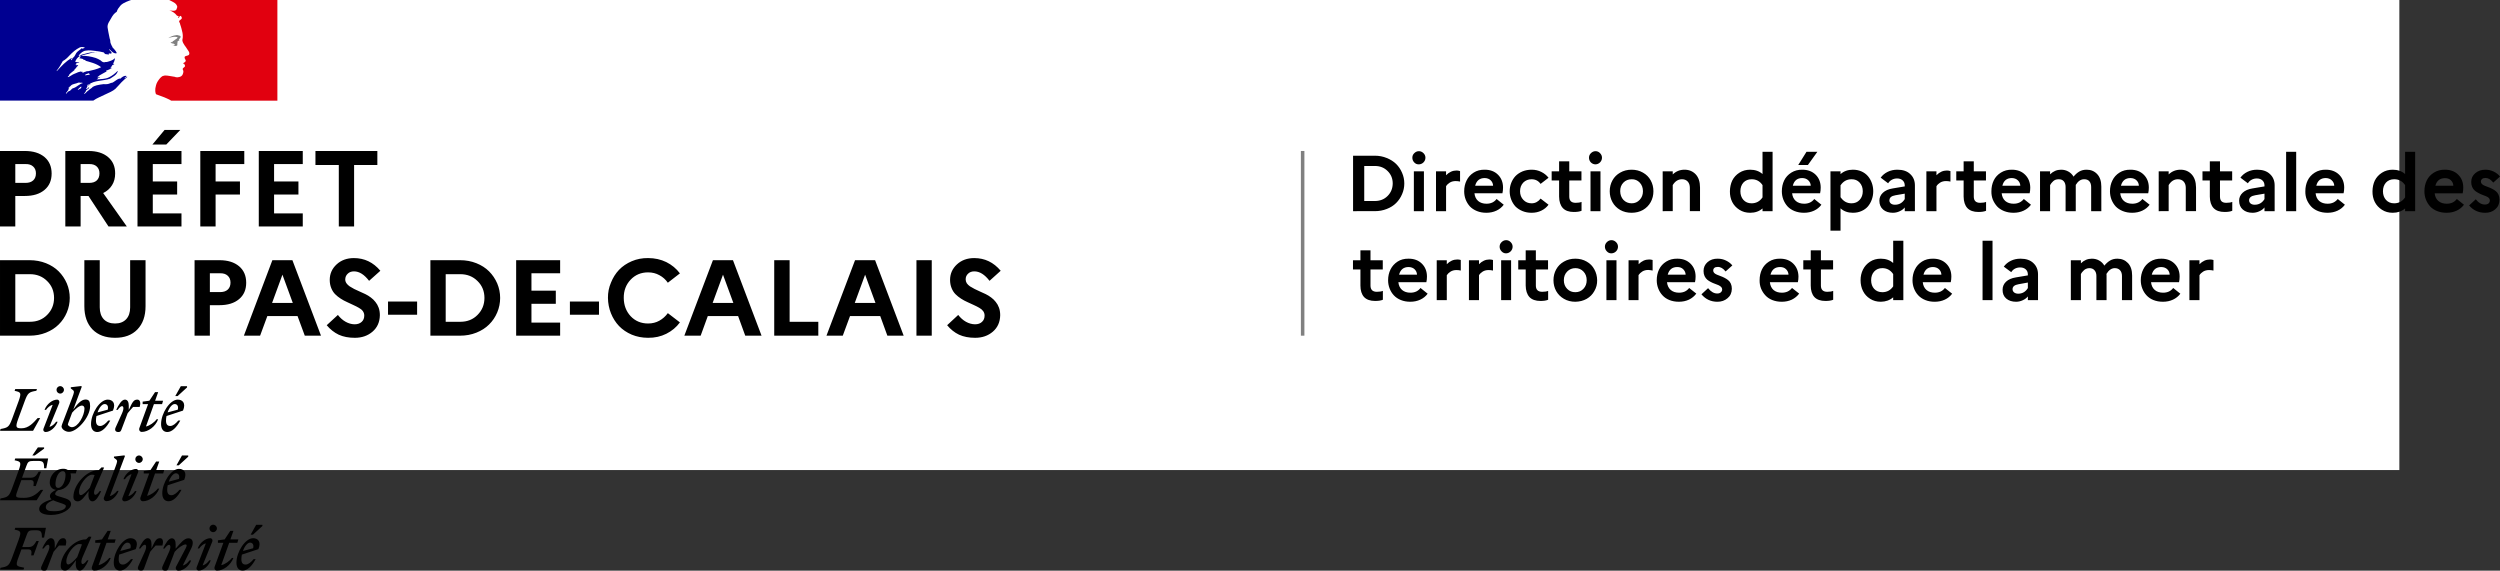 <svg viewBox="1000 1000 24838 5670" xmlns="http://www.w3.org/2000/svg">
  <rect x="1000" y="1000" width="24838" height="5670" fill="#333333" stroke="none"/>
  <!-- fond -->
  <path fill="#fff" d="M0 0h24838v5670h-24838z"/>
  <!-- Marianne -->
  <g>
    <path d="M2145 1884c11-11 22-22 32-34 20-23 40-44 63-64 7-6 14-12 21-16 2-2 2-6 4-8-9 4-15 11-25 15-2 0-4-2-2-4 7-5 14-10 20-15h-1c-2 0-2-2-2-4-25-4-43 13-60 28-4 2-8-2-9-2-28 9-49 34-77 45v-4c-11 4-22 11-34 13-17 4-32 2-47 2-23 2-46 7-69 12-1 0-1 0-2 1-12 3-24 8-35 14l-4 4c-4 4-8 9-13 11-12 6-21 16-31 25-1 1-2 1-3 1-10 10-20 20-30 29-1 1-4 1-6 1 0-1 1-1 1-2 2-3 3-5 5-8l6-9c3-4 5-8 8-11 1-1 1-2 0-2-1-1-2-1-3-1 9-9 21-17 32-24-1 0-3-1-2-2 1-2 2-3 3-5 0-1 0-1 1-2 0-1-1-1-1-2l-9 6c-5 4-8 12-15 12h-3c-1 0-2 0-2-1v-1c0-1 1-1 1-2s1-1 1-2c0 0 0-1 1-1 0-1 1-2 1-2 0-1 1-1 1-2 1-1 2-3 2-4 0-1 1-1 1-2 1-1 1-2 2-3 1-2 0-3-1-3 3-5 8-8 13-11h-1c7-4 15-8 22-12l3-3c-11 4-20 9-30 15 0 0-2 1-3 2 0 0-2 1-5-2v-1c2-4 8-6 11-9 2 0 4 0 4 2 61-47 144-36 214-60 6-4 11-8 17-11 9-4 17-13 28-19 15-11 26-25 32-43 0-2-2-4-2-4-25 26-53 47-83 62-40 21-83 17-125 23 2-4 6-4 9-4 0-6 4-8 8-11h6c2 0 2-4 4-4 4 0 10-2 8-2-6-8-17 6-26 0 4-4 2-9 6-11h8c0-4 4-8 4-8 28-17 55-30 81-45-6 0-9 6-15 2 4 0 0-6 4-6 21-6 38-17 59-25-8 0-13 6-21 0 4-2 6-6 11-6v-6c0-2 2-2 4-2-2 0-4-2-4-2 2-4 8-2 11-6-2 0-6 0-6-2 6-8 15-9 25-11-2-4-8 0-8-4 0-2 2-2 4-2h-4c-4-2-2-6-2-8 11-13 11-30 17-45-2 0-4 0-4-2-19 21-49 28-77 36h-13c-9 4-23 4-32-2-8-4-11-9-19-15-15-9-30-17-47-23-47-15-96-23-145-21 21-11 44-12 66-19 32-9 62-21 96-19-6-2-13 0-19 0-26-2-53 6-81 11-19 4-36 11-55 15-11 4-17 15-30 13v-6c19-23 42-45 72-47 34-6 66 0 100 4 25 2 47 8 72 13 9 0 11 15 19 17 11 4 23 0 34 8 0-4-2-8 0-11 8-8 17 2 25-2 15-9-13-26-21-40 0-2 2-4 2-4 15 13 26 28 45 38 9 4 32 9 28-2-9-21-28-38-44-57v-8c-4 0-4-2-6-4v-8c-8-4-6-11-9-17-6-9-2-23-6-34-4-11-6-21-8-32-6-32-13-60-17-91-4-36 21-64 38-96 13-23 28-45 53-60 6-23 21-42 36-60 15-18 40-30 58-38 26-12 50-19 50-19h-1304v1e3h927c36-26 72-38 122-63 24-10 78-35 96-53m-290-136c-4 0-11 2-9-2 2-9 15-9 23-13 4-2 9-6 13-4 4 6 9 4 13 8-12 11-27 6-40 11m-290-41s-2-2-2-4c25-32 43-62 61-96 25-13 45-32 64-53 32-34 66-64 106-83 15-6 34-4 49 2-6 8-15 6-23 11-2 0-4 0-6-2 2-2 2-4 2-6-19 21-45 30-60 55-11 19-19 43-43 49-8 2 2-6-2-4-59 36-100 80-146 131m157-125c-2 4-4 4-6 8-2 4-4 6-8 8-2 0-4 0-4-2 2-8 8-15 15-17 3-1 3 1 3 3m88 283c-1 2-3 4-5 6 2 0 4 2 2 3-4 4-9 8-14 10h-3c-2 2-5 4-7 7-2 2-13 1-10-2 5-4 9-9 14-13 3-2 6-5 8-8 1-2 2-3 4-4 3-2 13-3 11 1m-34-15c-8 5-15 10-22 15-8 5-17 8-25 12-1-1-2-1-3-1-7 4-13 9-19 15l-3 3-3 3-4 4c-1 1-1 2-3 3-1 1-4 1-4-1-1 1-2 1-3 2-1 1-2 1-3 2h-2c-2 2-5 4-7 6-4 4-8 7-11 12v1l-1 1s0 1-1 1c0 1-1 1-1 2 0 0-1 1-2 1l-1-1s0-1-1-1c-1-1-1-2-2-3v-1c2-2 4-4 6-7 1-1 1-2 2-2 1-1 2-3 3-4 0-1 1-1 1-2 2-3 4-5 6-8l1-1c1-1 2-3 3-4s1-2 2-4v-1c1-2 1-3 2-4v-1c0-1 0-1 1-2 0-1 0-2 1-3v-1c2-4 5-7 8-10h-1c-3 2-5 4-7 6-2 2-6-1-3-3 2-1 3-3 4-4 3-3 6-7 10-10 2-2 4-3 6-4l1-1c1-2 3-3 4-5 18-17 49-17 72-28 9-4 21 2 30 0 6 0 11 0 17 4-17 3-32 14-48 24m39-132c-2-2 6 0 8-4h-15c-2 0-2-2-2-4-9 2-21 6-30 8-13 4-25 13-40 17-21 8-38 25-60 32-2 0-2-2-2-4 2-6 9-8 13-13 0-2 0-4-2-4 15-21 36-32 55-49v-6c6-8 15-11 19-21 2-6 10-13 19-17-2-2-6-2-6-6-8 0-15 4-23-2 4-3 8-5 12-7-2 0-3-1-4-3-2-4 4-8 9-9 8-2 17-2 23-8-13-2-28 4-42-4 9-25 25-45 47-57 2 0 6 0 6 2 0 9-6 17-15 19 15 4 30 4 45 11-2 4-6 2-8 2 9 6 21 2 30 9-6 6-11 0-17 0 59 17 121 30 170 68-42 21-85 30-130 40-6 0-9 0-15-2 0 2 0 6-2 6-8 0-13 0-19 4-7 6-18 8-24 2" fill="#000091"/>
    <path d="M3755 1e3h-1074s2 0 10 5c9 5 20 11 27 14 14 7 27 16 36 30 4 6 9 17 6 25-4 9-6 25-15 28-11 6-26 6-40 4-8 0-15-2-23-4 28 11 55 25 74 51 2 4 9 6 17 6 2 0 2 4 2 6-4 4-8 6-6 11h6c9-4 8-23 21-17 9 6 13 19 8 28-8 8-15 13-23 19-2 4-2 9 0 13 6 8 8 15 9 23 6 13 8 28 13 42 8 28 15 57 13 85 0 15-8 28-2 43 4 15 13 26 21 40 8 11 15 19 21 30 11 19 32 38 23 59-6 13-26 11-40 19-11 9-2 25 4 34 9 17-11 28-25 34 4 6 11 4 13 8 2 9 11 15 6 25-8 11-30 17-19 34 8 13 3 28-2 42-6 17-21 25-34 28-11 4-25 4-36 2-4-2-8-4-11-4-32-4-64-13-96-13-9 2-19 4-26 7-9 6-16 13-23 20-1 2-3 3-4 5-1 1-2 2-2 3l-2 2c-6 7-10 14-15 22 0 1-1 1-1 1 0 1-1 2-2 3-6 11-11 23-14 35-13 43-7 80 2 89 2 2 62 21 104 40 20 9 33 15 45 23h1055v-1e3z" fill="#e1000f"/>
    <path d="M2745 1366c8 2 19 2 19 6-4 15-26 19-38 34h-6c-6 4-4 13-9 13-6-2-11 0-17 2 8 8 17 13 28 11 2 0 6 4 6 8 0 0 2 0 4-2 2 0 4 0 4 2v8c-6 8-15 4-23 6 15 4 30 4 44 0 11-4 0-23 8-32-4 0 0-6-4-6 4-4 8-9 11-11 4 0 9-2 11-6 0-4-8-6-6-9 11-8 21-19 17-30-2-6-17-6-26-10s-21 0-32 2c-9 0-19 6-28 8-13 4-25 11-36 19 13-6 26-8 41-11 11-2 20-4 32-2" stroke-width="1" fill="gray"/>
  </g>
  <!-- texte -->
  <g>
    <!-- PRÉFET DU PAS-DE-CALAIS -->
    <path d="M1e3 3250v-750h247q123 0 195 60 71 60 71 164 0 104-71 163-71 60-195 60h-95v303zm152-433h102q49 0 76-25t27-70q0-43-28-68-27-25-75-24h-102zm497 433v-750h229q124 0 195 60 72 60 71 164 0 67-31 116-31 50-88 78l235 332h-182l-199-303h-78v303zm152-433h86q48 0 74-24 27-25 27-71 0-43-27-68t-74-24h-86zm565 433v-750h437v130h-285v173h242v130h-242v187h285v130zm148-814 121-145h156l-139 145zm476 814v-750h437v130h-285v173h242v130h-242v317zm581 0v-750h437v130h-285v173h242v130h-242v187h285v130zm563-611v-139h615v139h-231v611h-152v-611zm-3134 1696v-750h294q87 0 163 30 75 30 126 81 51 51 81 120 29 69 29 144t-29 144-81 120q-51 51-126 81-75 30-163 30zm152-138h145q104 0 171-68 69-69 69-169 0-101-69-168-68-68-171-68h-145zm686-155v-457h153v469q0 75 40 118 40 42 112 42 70 0 110-42 40-42 40-118v-469h153v457q0 147-81 231t-223 83q-141 0-223-83-81-84-81-231zm1095 293v-750h247q123 0 195 60 71 60 71 164 0 104-71 163-71 60-195 60h-95v303zm152-433h102q49 0 76-25t27-70q0-43-28-68-27-25-75-24h-102zm338 433 283-750h199l284 750h-161l-72-195h-300l-72 195zm280-325h206l-103-281zm543 221 111-102q34 44 77 68 43 24 88 25 45 0 71-24 26-23 26-63 0-24-14-44-15-20-40-33-24-14-55-28-31-15-62-29-32-14-63-34t-55-44q-24-24-39-61-15-37-15-81 0-91 68-154 68-63 172-63 157 0 263 126l-112 100q-72-94-150-94-39 0-62 23-24 22-25 56 0 21 12 39 12 17 32 31 20 13 45 26 26 12 54 25 29 13 57 26 29 14 55 34 26 19 45 44 20 24 32 57 12 33 12 75-2 102-73 163-71 61-176 61-92 0-160-31-67-32-119-94zm609-104v-131h289v131zm421 208v-750h295q87 0 162 30 75 30 126 81 51 51 81 120 29 69 29 144t-29 144q-29 69-81 120-51 51-126 81-75 30-162 30zm152-138h145q104 0 171-68 69-69 69-169 0-101-69-168-68-68-171-68h-145zm700 138v-750h437v130h-285v173h242v130h-242v187h285v130zm534-208v-131h289v131zm408-14q-29-73-30-153t30-152q29-73 80-127 52-54 127-86 75-32 162-31 99 0 181 40 82 41 135 112l-120 93q-33-48-84-75-50-28-112-28-105 0-174 73-69 73-68 181t68 181q69 73 174 73 62 0 112-28t84-75l120 92q-53 72-135 113t-181 40q-87 0-162-31-75-32-127-86-51-54-80-126zm729 222 284-750h199l284 750h-162l-71-195h-301l-71 195zm281-325h206l-103-281zm612 325v-750h153v612h285v138zm519 0 284-750h199l284 750h-162l-71-195h-300l-72 195zm281-325h206l-103-281zm613 325v-750h152v750zm305-104 110-102q34 44 77 68 43 24 89 25 45 0 70-24 26-23 26-63 0-24-14-44-15-20-39-33-24-14-55-28-31-15-63-29t-63-34q-31-20-55-44-24-24-39-61-15-37-15-81 0-91 68-154 68-63 172-63 157 0 263 126l-111 100q-72-94-151-94-39 0-62 23-24 22-24 56 0 21 11 39 12 17 32 31 20 13 46 26 26 12 53 25 29 13 57 26 29 14 55 34 26 19 45 44 20 24 32 57 12 33 12 75-2 102-73 163-71 61-176 61-92 0-160-31-67-32-118-94z"/>
    <!-- ligne verticale -->
    <path d="M13942 2500v1835" fill="none" stroke="gray" stroke-width="35"/>
    <!-- DDTM -->
    <path d="M14443 3098v-551h216q64 0 119 23 55 22 93 59 38 38 59 88 22 50 22 106t-22 106q-21 50-59 88-38 38-93 59-55 22-119 22zm111-101h106q76 0 126-50 50-50 51-124 0-74-51-124-50-50-126-50h-106zm497-383q-19-20-19-47t19-45q20-20 46-20t46 20q19 19 19 45t-19 46q-19 19-46 20t-46-19zm-4 484v-396h100v396zm220 0v-396h100v39q46-47 104-47 17 0 35 6v104q-22-5-44-5-33 0-58 15-24 15-37 36v248zm280-198q0-59 24-107 23-48 70-78t110-29q82 0 132 50 50 50 50 128 0 30-6 56h-278q5 49 37 77 32 27 83 27 32 0 58-12 26-13 42-35l71 57q-28 38-73 59-45 21-100 21-51 0-93-17-42-17-70-46-27-30-42-68-15-39-15-83zm109-55h178q-1-31-23-53-22-22-60-23-75 0-95 76zm358 137q-15-39-15-82 0-43 15-82 15-39 42-68 28-29 70-47 42-17 91-17 53 0 96 22 43 21 72 58l-79 61q-32-46-90-46-49 0-82 33-32 34-32 86 0 52 33 86 32 34 82 34 28 0 51-13 23-13 38-34l79 61q-28 38-72 59-43 21-96 21-50 0-91-17-41-17-70-46-27-30-42-69zm402-189v-91h74v-99h101v99h121v91h-121v160q0 62 63 62 37 0 59-9v88q-27 12-77 12-73 0-109-39-36-39-37-114v-160zm390-179q-19-20-19-47t19-45q20-20 46-20 27 0 45 20 19 19 19 45t-19 46q-19 19-45 20-26 0-46-19zm-4 484v-396h99v396zm218-90q-27-49-27-108t27-108q27-49 77-77 50-29 113-29 63 0 113 29 50 28 77 77 27 49 27 108t-27 108q-27 49-77 78-50 28-113 28-63 0-113-28-50-29-77-78zm109-194q-33 34-32 86t32 86q33 34 82 34 48 0 80-35 32-34 32-85 0-52-32-86-32-34-80-33-50 0-82 33zm390 284v-396h100v31q49-47 117-47 67 0 111 46 43 46 43 131v235h-101v-232q0-39-21-62-21-23-57-23-57 0-92 58v259zm691-91q-24-48-23-107t23-106q24-48 71-78t107-30q74 0 123 43v-221h100v590h-100v-27q-49 43-123 43-61 0-107-30-47-30-71-77zm111-193q-30 34-30 86t30 86q31 34 81 34 69 0 109-59v-122q-40-59-109-58-50 0-81 33zm382 86q0-59 23-107 23-48 71-78t109-29q82 0 133 50 50 50 50 128 0 30-6 56h-278q5 49 37 77 32 27 83 27 32 0 58-12 26-13 42-35l71 57q-28 38-73 59-45 21-100 21-51 0-94-17-42-17-69-46-27-30-42-68-15-39-15-83zm109-55h178q-1-31-24-53-22-22-60-23-75 0-94 76zm54-206 82-131h108l-94 131zm320 653v-590h100v28q49-44 123-44 46 0 85 17 38 17 64 47 25 29 39 68 14 39 14 82 0 43-14 82-14 39-39 69-25 29-64 46-38 17-85 17-75 0-123-44v222zm100-331 1-1q41 60 108 60 50 0 81-34 31-34 31-86t-31-86q-31-34-81-33-68 0-108 59l-1-1zm386 33q0-46 35-79 35-33 98-43l119-20v-10q0-31-21-50-21-19-55-19-29 0-52 13-23 12-37 35l-74-56q27-37 70-58t96-21q83 0 128 44 46 43 46 112v256h-101v-37q-19 24-51 38-32 15-67 15-60 0-97-32-37-32-37-88zm99-4q0 19 15 32 15 12 41 12 63 0 97-56v-54l-93 16q-59 10-59 50zm368 108v-396h100v39q46-47 104-47 17 0 35 6v104q-22-5-44-5-33 0-58 15-24 15-37 36v248zm297-305v-91h73v-99h101v99h121v91h-121v160q0 62 63 62 37 0 59-9v88q-27 12-76 12-73 0-110-39-36-39-37-114v-160zm349 107q0-59 23-107 23-48 71-78t109-29q82 0 132 50 50 50 51 128 0 30-6 56h-278q5 49 36 77 32 27 83 27 32 0 58-12 26-13 43-35l71 57q-28 38-73 59-45 21-100 21-51 0-94-17-42-17-69-46-27-30-43-68-15-39-14-83zm109-55h178q-1-31-24-53-22-22-60-23-75 0-94 76zm374 253v-396h100v30q47-46 109-46 40 0 72 18 33 18 52 51 26-32 56-50 31-19 74-19 64 0 105 44 41 44 41 124v244h-101v-240q0-36-18-57t-53-20q-48 0-82 56 1 5 0 17v244h-101v-240q0-36-18-57-18-21-52-20-16 0-30 5-14 5-24 15-10 10-17 18-6 8-13 20v259zm695-198q0-59 24-107 23-48 70-78t110-29q82 0 132 50 50 50 50 128 0 30-6 56h-278q5 49 37 77 32 27 83 27 32 0 58-12 26-13 42-35l72 57q-28 38-73 59-45 21-101 21-51 0-93-17-42-17-70-46-27-30-42-68-15-39-15-83zm109-55h178q-1-31-23-53-22-22-60-23-75 0-95 76zm375 253v-396h99v31q49-47 118-47 67 0 110 46 43 46 44 131v235h-102v-232q0-39-21-62-21-23-57-23-57 0-92 58v259zm435-305v-91h73v-99h101v99h121v91h-121v161q0 62 63 61 37 0 59-9v88q-27 12-76 12-73 0-110-39-36-39-37-113v-161zm364 201q0-46 35-79 35-33 98-43l119-20v-10q0-31-21-50-21-19-55-19-29 0-52 13-23 12-37 35l-74-56q27-37 70-58t96-21q83 0 128 44 46 43 46 112v256h-101v-37q-19 24-51 38-32 15-67 15-60 0-97-32-37-32-37-88zm99-4q0 19 15 32 15 12 41 12 63 0 97-56v-54l-93 16q-59 10-60 50zm368 108v-590h100v590zm191-198q0-59 23-107 23-48 71-78t109-29q82 0 133 50 50 50 50 128 0 30-6 56h-278q5 49 36 77 32 27 83 27 32 0 58-12 26-13 43-35l71 57q-28 38-73 59-45 21-100 21-51 0-94-17-42-17-69-46-27-30-43-68-15-39-14-83zm109-55h178q-1-31-24-53-22-22-60-23-75 0-94 76zm581 162q-24-48-23-107t23-106q24-48 71-78t107-30q74 0 123 43v-221h100v590h-100v-27q-50 43-123 43-61 0-107-30-47-30-71-77zm111-193q-30 34-30 86t30 86q31 34 81 34 69 0 109-59v-122q-40-59-109-58-50 0-81 33zm382 86q0-59 23-107 23-48 71-78t110-29q82 0 132 50 50 50 50 128 0 30-6 57h-278q5 49 37 76 32 27 83 27 32 0 58-12 26-13 42-35l71 57q-28 38-73 59-45 21-100 21-51 0-94-17-42-17-69-46-27-30-42-68-15-39-15-83zm109-55h178q-1-31-23-53-22-22-60-22-75 0-95 75zm335 196 66-61q42 53 91 52 23 0 36-11 13-11 13-30 0-14-10-24-10-10-27-17-16-7-36-14-20-7-39-18-20-10-36-23-16-13-27-36-10-22-10-51 0-53 40-87 40-35 101-35 45 0 83 19 39 19 62 49l-67 60q-36-46-78-46-22 0-33 10-12 10-12 26 0 13 10 24 10 10 27 17 17 7 36 14 20 7 39 17 20 10 36 23 17 13 27 35 10 22 10 51-1 60-43 95-41 35-100 34-97 0-159-73zm-11089 636v-91h74v-99h100v99h122v91h-122v160q0 62 63 62 37 0 60-9v88q-27 12-77 12-73 0-110-39-36-40-36-114v-160zm349 107q0-59 24-107 24-48 70-78t110-29q82 0 132 50 50 50 50 128 0 30-6 56h-278q5 49 37 77 32 27 83 27 32 0 58-12 26-13 42-35l71 57q-28 38-73 59-45 21-100 21-51 0-93-17-42-17-70-47-27-29-42-68-15-39-15-82zm109-55h178q-1-31-23-53-22-22-60-23-75 0-95 76zm374 253v-396h100v39q46-47 105-47 17 0 34 5v105q-22-5-43-5-33 0-58 15-24 15-38 36v248zm320 0v-396h100v39q46-47 104-47 17 0 35 5v105q-22-5-44-5-33 0-58 15-24 15-37 36v248zm324-485q-19-20-19-46t19-45q20-20 46-20t45 20q19 19 19 45t-19 46q-19 19-45 20t-46-20zm-4 485v-396h99v396zm170-305v-91h74v-99h101v99h121v91h-121v160q0 62 63 62 37 0 59-9v88q-27 12-76 12-73 0-110-39-36-40-37-114v-160zm377 215q-27-49-27-108t27-108q27-49 77-77 50-29 113-29 63 0 113 29 50 28 76 77 27 49 28 108t-28 108q-27 49-76 77-50 28-113 29-63 0-113-29-50-29-77-77zm109-194q-33 34-33 86t33 86q33 34 82 33 48 0 80-34 32-34 32-85 0-52-32-86-32-34-80-34-49 0-82 34zm394-201q-19-20-19-46t19-45q20-20 46-20t46 20q19 19 19 45t-19 46q-19 19-46 20t-46-20zm-4 485v-396h100v396zm220 0v-396h100v39q46-47 104-47 17 0 35 5v105q-22-5-44-6-33 0-58 15-24 15-38 36v249zm280-198q0-59 23-107 23-48 71-78t110-29q82 0 132 50 50 50 50 128 0 30-6 56h-278q5 49 37 77 32 27 83 27 32 0 58-12 26-13 42-35l71 56q-28 38-73 60-45 21-100 21-51 0-94-17-42-17-69-47-27-29-42-68-15-39-15-82zm109-55h178q-1-31-24-54-22-22-59-22-75 0-95 76zm335 195 66-61q42 53 91 53 23 0 36-12 13-12 13-29 0-14-10-24-10-10-27-18-16-7-36-14-20-7-39-17-20-10-36-23-16-13-27-36-10-22-10-51 0-53 40-88 40-35 101-34 45 0 83 19 39 19 62 48l-67 60q-36-46-78-45-22 0-33 9-12 10-12 27 0 14 10 24 10 10 27 17 17 7 36 14 20 7 39 17 20 10 36 23 17 13 27 35 10 22 10 51-1 60-43 94-41 35-100 35-97 0-159-74zm578-140q0-59 23-107 23-48 70-78t110-29q82 0 132 50 50 50 51 128 0 30-6 56h-278q5 49 36 77 32 27 83 27 32 0 58-12 26-13 43-35l71 56q-28 38-73 60-45 21-100 21-51 0-94-17-42-17-69-47-27-29-43-68-15-39-14-82zm108-55h179q-1-31-24-54-22-22-60-22-75 0-95 76zm326-52v-91h74v-99h101v99h121v91h-121v160q0 62 63 62 37 0 59-9v88q-27 12-77 12-73 0-110-39-36-40-36-114v-160zm593 214q-24-48-24-107 0-58 24-106 24-48 70-78t107-30q74 0 123 43v-221h101v590h-101v-28q-50 43-123 44-61 0-107-30-46-29-70-77zm111-193q-30 33-30 86t30 86q31 33 81 33 69 0 108-58v-122q-40-59-108-59-50 0-81 34zm381 86q0-59 24-107 23-48 70-78t110-29q82 0 132 50 50 50 50 128 0 30-6 56h-278q5 49 37 77 32 27 83 27 32 0 58-12 26-13 42-35l72 57q-28 38-73 59-45 21-101 21-51 0-93-17-42-17-70-47-27-29-42-68-15-39-15-82zm109-55h178q-1-31-23-53-22-22-60-23-75 0-95 76zm587 253v-590h99v590zm199-104q0-46 34-79 35-33 98-43l119-20v-10q0-31-21-50-21-19-55-19-29 0-52 12-23 12-37 35l-74-55q27-37 70-58 43-21 96-21 83 0 128 44 46 43 46 112v256h-101v-37q-19 24-51 38-32 15-66 15-60 0-98-32-37-32-36-88zm99-5q0 19 15 32 15 12 40 13 63 0 97-56v-55l-93 17q-59 10-59 49zm579 109v-396h100v30q47-46 109-46 40 0 72 18 33 18 52 51 26-32 56-50 31-19 73-19 64 0 106 44 41 44 41 124v244h-101v-240q0-36-19-57-19-21-52-21-48 0-83 57 1 5 1 17v244h-101v-240q0-36-19-57-18-21-51-21-16 0-30 6-14 5-24 15-10 10-17 18t-13 20v259zm695-198q0-59 24-107 23-48 70-78t110-29q82 0 132 50 50 50 50 128 0 30-6 56h-278q5 49 37 77 32 27 83 27 32 0 58-12 26-13 42-35l71 57q-28 38-73 59-45 21-100 21-51 0-94-17-42-17-69-47-27-29-42-68-15-39-15-82zm109-55h178q-1-31-23-53-22-22-60-23-75 0-95 76zm374 253v-396h100v39q46-47 105-47 17 0 34 5v105q-22-5-44-5-33 0-58 15-24 15-37 36v248z"/>
  </g>
  <!-- devise -->
  <path d="M3484 6391c22 0 41 17 31 56l-101 27c16-48 46-83 70-83m56 164h-20c-25 30-53 54-80 54-28 0-42-17-42-54 0-15 2-31 5-45l164-54c32-76-7-109-52-109-78 0-166 136-166 243 0 51 24 79 62 79 45 0 91-43 129-114m-26-244 93-85v-12h-62l-55 98h24zm-349 82h54l-86 236c-8 20 3 40 24 40 61 0 134-52 162-126h-15c-22 31-70 65-106 72l79-222h81l10-34h-79l30-85h-31l-56 85-67 9zm-56-12c7-22-8-34-19-34-47 0-104 43-126 102h15c15-22 41-46 66-50l-91 236c-8 22 8 34 20 34 45 0 98-43 120-102h-15c-15 22-41 46-66 50zm9-94c20 0 37-17 37-37s-17-37-37-37c-21 0-37 17-37 37 0 21 16 37 37 37m-439 126c14 0 22 22 0 71l-64 142c-12 27 1 44 27 44 16 0 23-4 30-21l63-166c29-36 83-74 107-74 17 0 15 14 4 36l-97 185c-9 18 3 40 24 40 47 0 104-43 126-102h-17c-15 22-41 46-66 50l83-168c11-21 16-41 16-57 0-27-15-45-44-45-41 0-76 46-126 103v-44c0-31-10-59-38-59-33 0-63 52-87 102h15c17-24 32-37 44-37m-65 6c11-39 5-72-24-72-37 0-49 25-85 103v-44c0-31-10-59-38-59-33 0-63 52-87 102h15c16-23 31-37 43-37 14 0 22 22 0 71l-64 142c-12 27 1 44 27 44 16 0 23-4 30-21l61-166c18-22 34-41 54-62h68zm-349-28c22 0 41 17 31 56l-101 27c17-48 46-83 70-83m56 164h-20c-25 30-53 54-80 54-28 0-42-17-42-54 0-15 2-31 5-45l164-54c32-76-6-109-52-109-78 0-166 136-166 243 0 51 24 79 62 79 45 0 91-43 129-114m-375-162h54l-86 236c-8 20 3 40 24 40 61 0 135-52 162-126h-15c-22 31-70 65-106 72l79-222h81l10-34h-79l30-85h-31l-56 85-67 9zm-287 184c0-73 81-172 127-172 10 0 20 1 28 4l-47 126c-27 33-69 73-89 73-12 0-19-9-19-31m249-244-25-2-28 28h-5c-119 0-247 148-247 265 0 27 15 45 44 45 35 0 69-50 108-103l-2 19c-5 54 12 84 40 84 33 0 63-52 86-102h-15c-16 23-31 37-43 37s-21-23 0-71zm-255 86c11-39 5-72-24-72-37 0-49 25-85 103v-44c0-31-10-59-39-59-33 0-63 52-86 102h15c16-23 31-37 43-37 14 0 22 22 0 71l-65 143c-12 27 1 44 27 44 16 0 23-4 30-21l63-167c18-22 34-41 54-62h67zm-419 239 6-18c-79-15-89-15-57-101l30-81h63c39 0 40 17 34 60h23l52-143h-23c-20 34-35 60-78 60h-63l43-117c15-42 22-50 76-50h14c55 0 62 15 62 73h22l18-97h-305l-6 18c63 13 69 19 40 101l-65 177c-30 81-42 88-115 101l-5 18h234zm1513-956c22 0 41 17 31 56l-101 27c16-48 46-83 70-83m56 164h-20c-25 30-53 54-80 54-28 0-42-17-42-54 0-15 2-31 5-45l164-54c32-76-7-109-52-109-78 0-166 136-166 243 0 51 24 79 62 79 45 1 91-43 129-114m-26-244 93-85v-12h-62l-55 98h24zm-349 82h54l-86 236c-8 20 3 40 24 40 61 0 134-52 162-126h-15c-22 31-70 65-106 72l79-222h81l10-34h-79l30-85h-31l-56 85-67 10zm-56-11c7-22-8-34-20-34-47 0-104 43-126 102h15c15-22 41-46 66-50l-91 236c-8 22 8 34 20 34 45 0 98-43 120-102h-15c-15 22-41 46-66 50zm9-94c20 0 37-17 37-37s-17-37-37-37c-21 0-37 17-37 37s16 37 37 37m-290 330 150-398-5-7-104 12v12l20 15c18 14 12 27-4 72l-114 304c-10 18 3 40 24 40 47 0 98-43 120-102h-15c-16 23-48 47-72 52m-306-41c0-73 81-172 127-172 10 0 19 1 28 4l-48 126c-27 33-69 73-89 73-11 1-18-9-18-31m249-243-25-2-28 28h-5c-119 0-247 148-247 265 0 27 15 45 44 45 35 0 69-50 108-103l-2 19c-5 54 12 84 40 84 33 0 63-52 86-102h-15c-16 23-31 37-43 37s-21-23 0-70zm-579 393c0-31 30-51 73-68 14 7 36 15 64 24 45 15 62 21 62 34 0 29-41 51-116 51-56 1-83-11-83-41m123-191c-20 0-27-17-27-36 0-59 28-130 73-130 20 0 27 17 27 36 0 58-29 130-73 130m128 162c0-38-34-52-89-68-47-14-69-18-69-34 0-12 10-27 30-38 78-4 127-74 127-136 0-11-2-21-5-30h53l10-34h-90c-12-8-27-12-44-12-82 0-135 72-135 136 0 41 24 69 62 74-38 18-60 37-60 61 0 14 5 24 17 33-88 26-124 59-124 97 0 41 54 58 118 58 108 1 199-58 199-107m-408-240c39 0 40 17 34 60h23l52-143h-23c-20 34-35 60-78 60h-87l43-117c15-42 23-50 76-50h38c55 0 62 15 62 73h22l18-97h-327l-6 18c63 13 69 19 40 101l-65 177c-30 81-42 88-115 101l-5 18h364l65-103h-25c-42 42-85 79-166 79-97 0-88-5-56-95l30-81h86zm47-244 93-68v-12h-62l-55 80zm1390-511c22 0 41 17 31 56l-101 27c16-49 46-83 70-83m56 164h-20c-25 30-53 54-80 54-28 0-42-17-42-54 0-15 2-31 5-45l164-54c32-76-7-109-52-109-78 0-166 136-166 243 0 51 24 79 62 79 45 0 91-43 129-114m-26-244 93-85v-12h-62l-55 98h24zm-349 81h55l-86 236c-8 20 3 40 24 40 61 0 135-52 162-126h-15c-22 31-70 65-106 72l79-222h81l10-34h-79l30-85h-31l-56 85-67 9v25zm-28 27c11-39 5-72-24-72-37 0-49 25-85 103v-44c0-31-10-59-38-59-33 0-63 52-87 102h15c16-23 31-37 43-37 14 0 22 22 0 71l-64 142c-12 27 1 44 27 44 16 0 23-4 30-21l63-166c18-22 34-41 54-62h66zm-349-28c22 0 41 17 31 56l-101 27c16-49 46-83 70-83m56 164h-20c-25 30-53 54-80 54-28 0-42-17-42-54 0-15 2-31 5-45l164-54c32-76-6-109-52-109-78 0-166 136-166 243 0 51 24 79 62 79 45 0 91-43 129-114m-382 66c-16 0-39-15-39-28 0-4 7-23 16-46l26-70c28-34 72-71 97-71 15 0 26 10 26 31-1 66-61 184-126 184m182-209c0-48-12-66-46-66-42 0-81 45-121 99l84-226-5-7-104 12v12l20 15c18 14 12 28-4 72l-91 239c-8 20-17 44-17 50 0 28 38 55 73 55 79 2 211-143 211-255m-307-31c6-22-8-34-20-34-47 0-104 43-126 102h15c15-22 41-46 66-50l-91 236c-8 22 8 34 20 34 45 0 98-43 120-102h-15c-15 22-41 46-66 50zm10-94c20 0 37-17 37-37s-17-37-37-37c-21 0-37 17-37 37s16 37 37 37m-231-45h-216l-6 18c63 13 69 19 40 101l-65 177c-30 81-42 88-115 101l-5 18h328l71-127h-25c-41 45-88 102-161 102-55 0-63-10-32-95l65-177c30-81 42-88 115-101z"/>
</svg>
